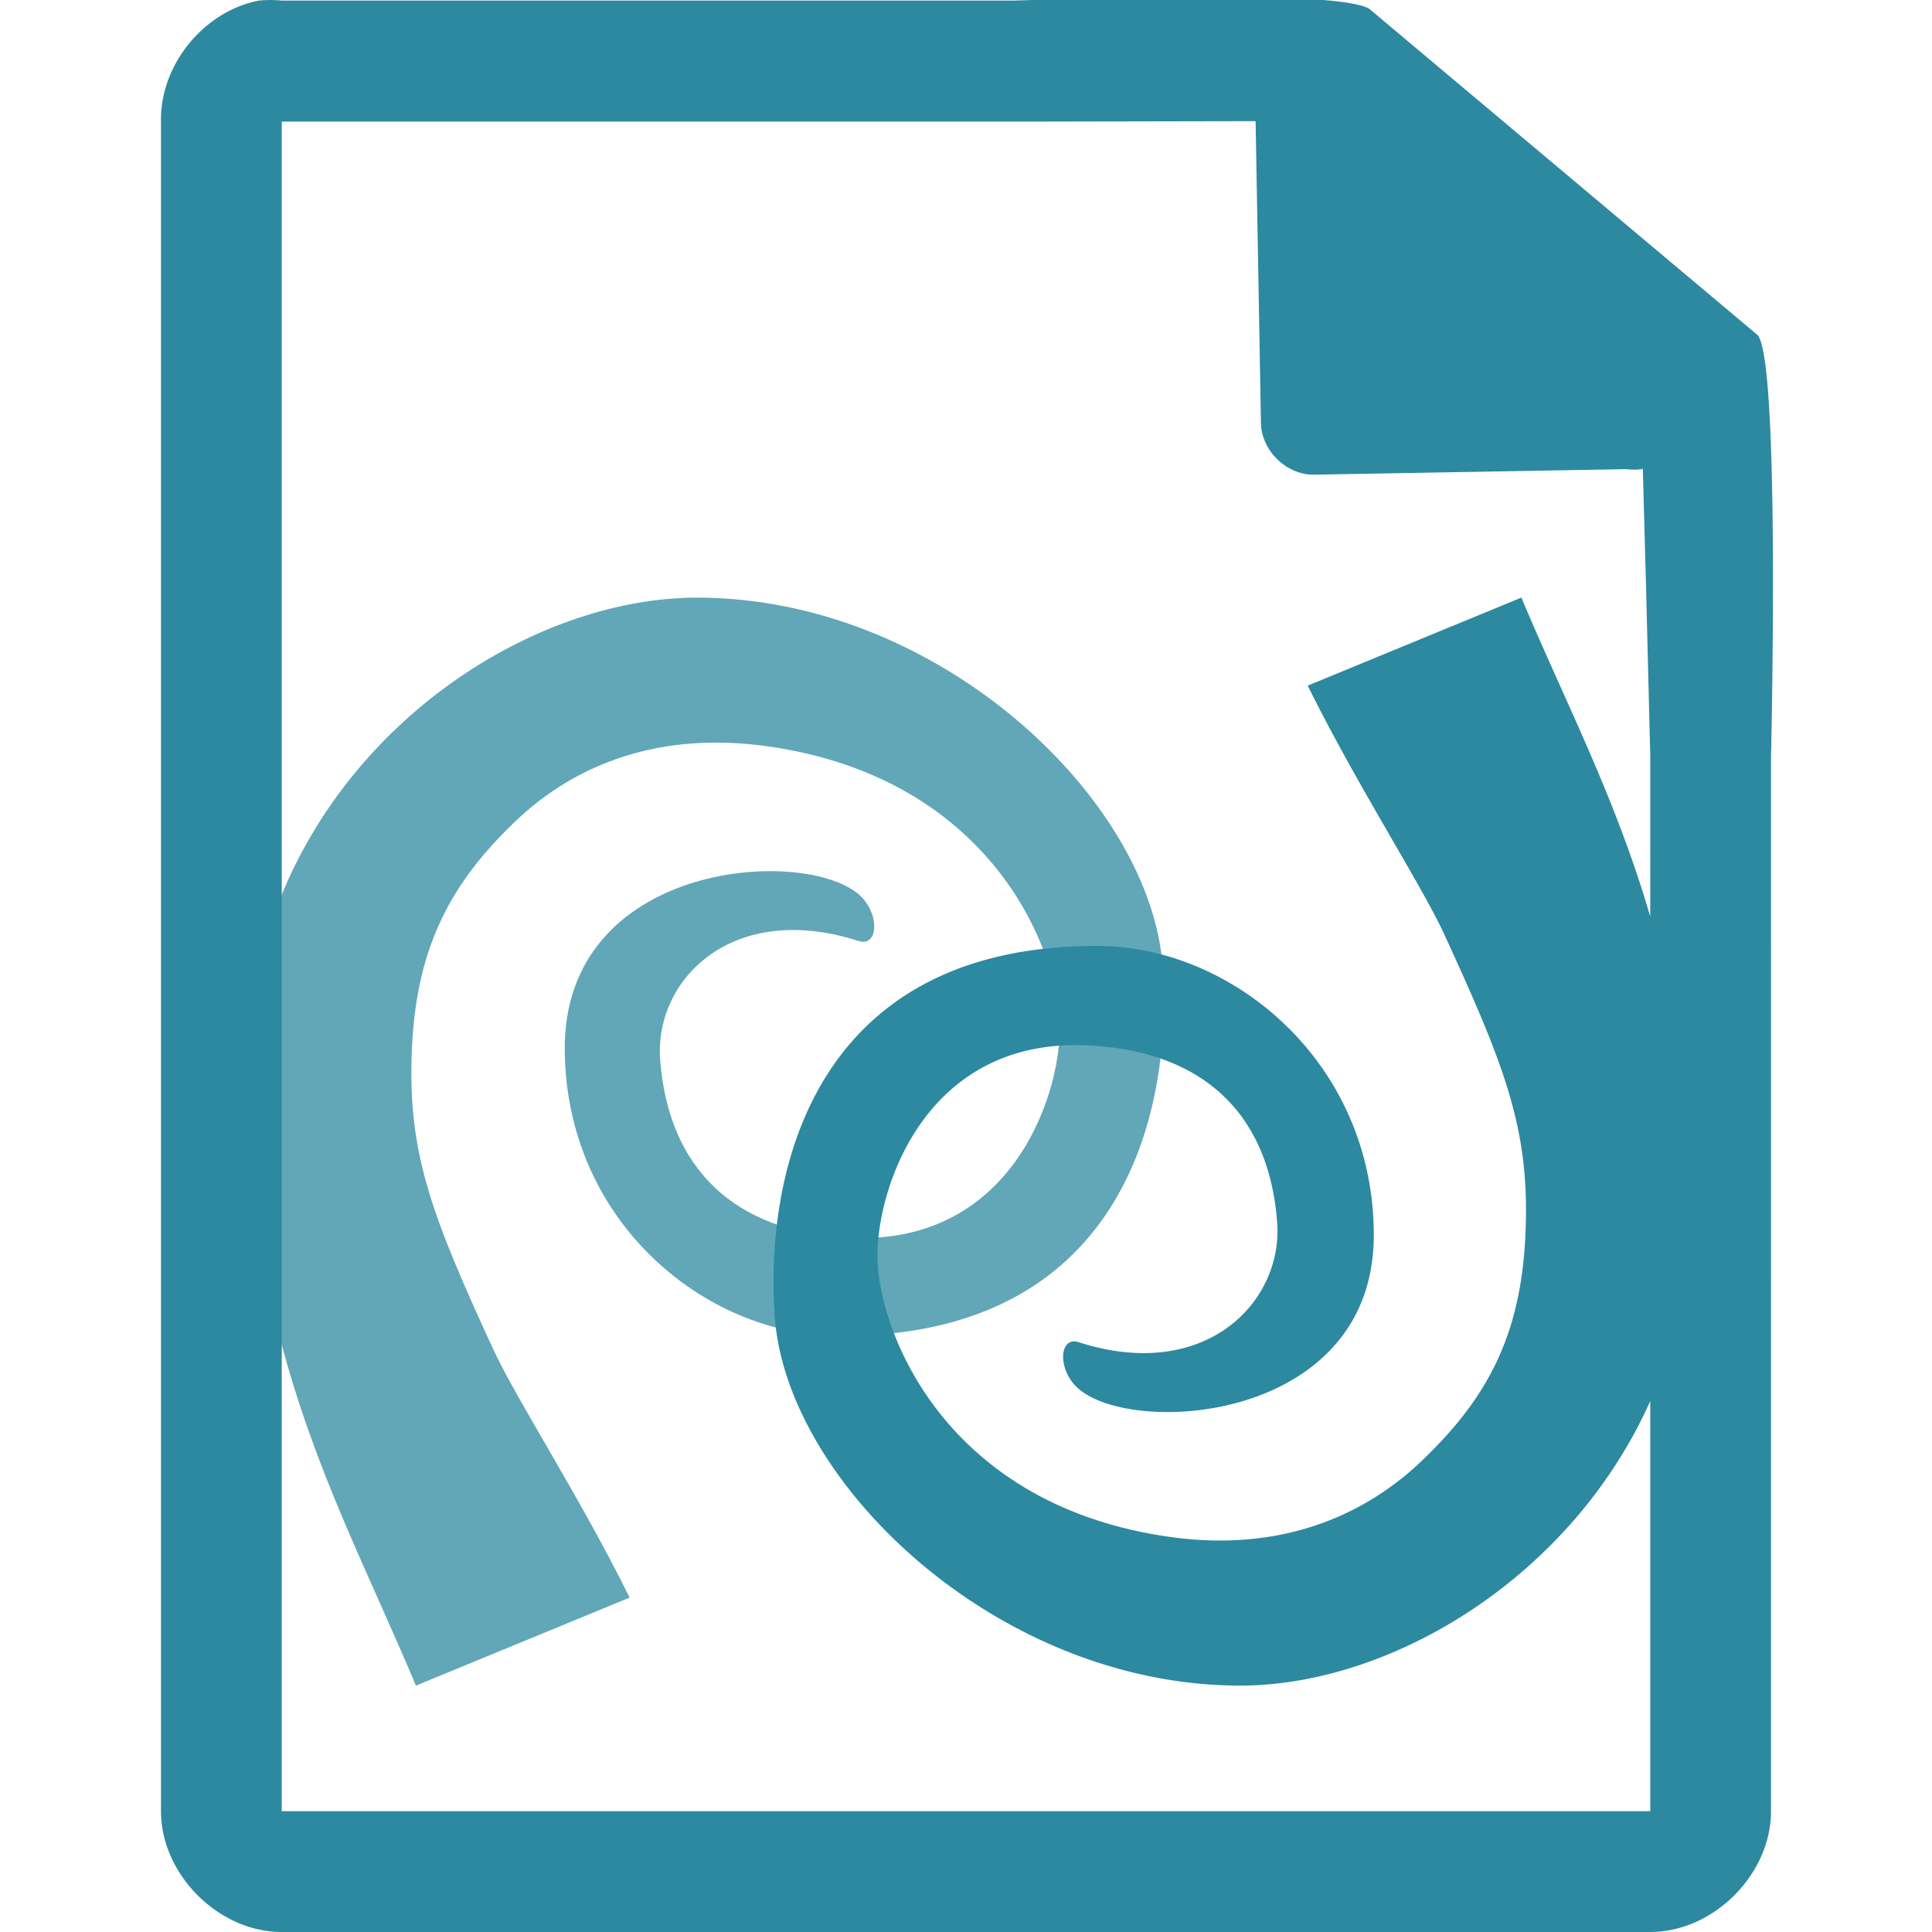 <svg xmlns="http://www.w3.org/2000/svg" width="48" height="48"><path style="line-height:normal;text-indent:0;text-align:start;text-decoration-line:none;text-transform:none;marker:none" d="M29.705-.084c-2.047.008-4.121.088-4.517.098H7a2.938 2.938 0 0 0-.563 0C5.063.276 3.975 1.612 4 3.012V45c0 1.57 1.43 3 3 3h34c1.57 0 3-1.43 3-3V18.818c.018-.792.215-9.927-.336-10.496L34.054.248c-.284-.275-2.302-.34-4.349-.332zm1.49 3.094l.133 7.504c.012.681.638 1.29 1.317 1.279l7.771-.137c.133.018.268.017.4-.006l.082 3.03.102 4.09v4.004c-.867-2.982-2.135-5.375-3.201-7.927l-5.309 2.187c1.22 2.47 2.817 4.934 3.381 6.156 1.578 3.423 2.155 4.954 2.024 7.563-.128 2.522-1.01 4.044-2.561 5.531-1.55 1.487-3.665 2.257-6.227 1.906-5.425-.742-7.17-4.803-7.3-6.78-.107-1.627 1.046-5.634 5.214-5.438 2.89.136 4.514 1.72 4.71 4.406.143 1.98-1.793 3.979-4.93 2.969-.505-.163-.54.732.031 1.187 1.47 1.17 7.32.723 7.3-3.875-.017-4.26-3.496-7.137-6.825-7.156-6.974-.04-8.313 5.433-8.06 9.187.278 4.16 5.552 9.189 11.567 9.188 3.736 0 8.217-2.67 10.186-7.068v10.188H7V3.021h18.672l5.523-.011z" color="#000" font-weight="400" font-family="Andale Mono" overflow="visible" fill="#2c89a0"/><path d="M17.318 14.848c-3.86 0-8.508 2.839-10.367 7.5v10.875c.864 3.33 2.23 5.897 3.382 8.656l5.31-2.187c-1.219-2.47-2.818-4.934-3.382-6.156-1.578-3.423-2.154-4.954-2.023-7.563.128-2.522 1.01-4.076 2.56-5.562 1.551-1.487 3.665-2.226 6.227-1.875 5.426.743 7.172 4.803 7.301 6.78.107 1.628-1.046 5.634-5.215 5.438-2.89-.136-4.514-1.75-4.71-4.437-.143-1.98 1.795-3.948 4.931-2.938.505.163.54-.733-.031-1.187-1.47-1.17-7.29-.723-7.27 3.875.019 4.26 3.466 7.106 6.796 7.125 6.973.04 8.311-5.403 8.06-9.156-.28-4.16-5.554-9.189-11.569-9.188z" opacity=".75" fill="#2c89a0" fill-rule="evenodd"/></svg>